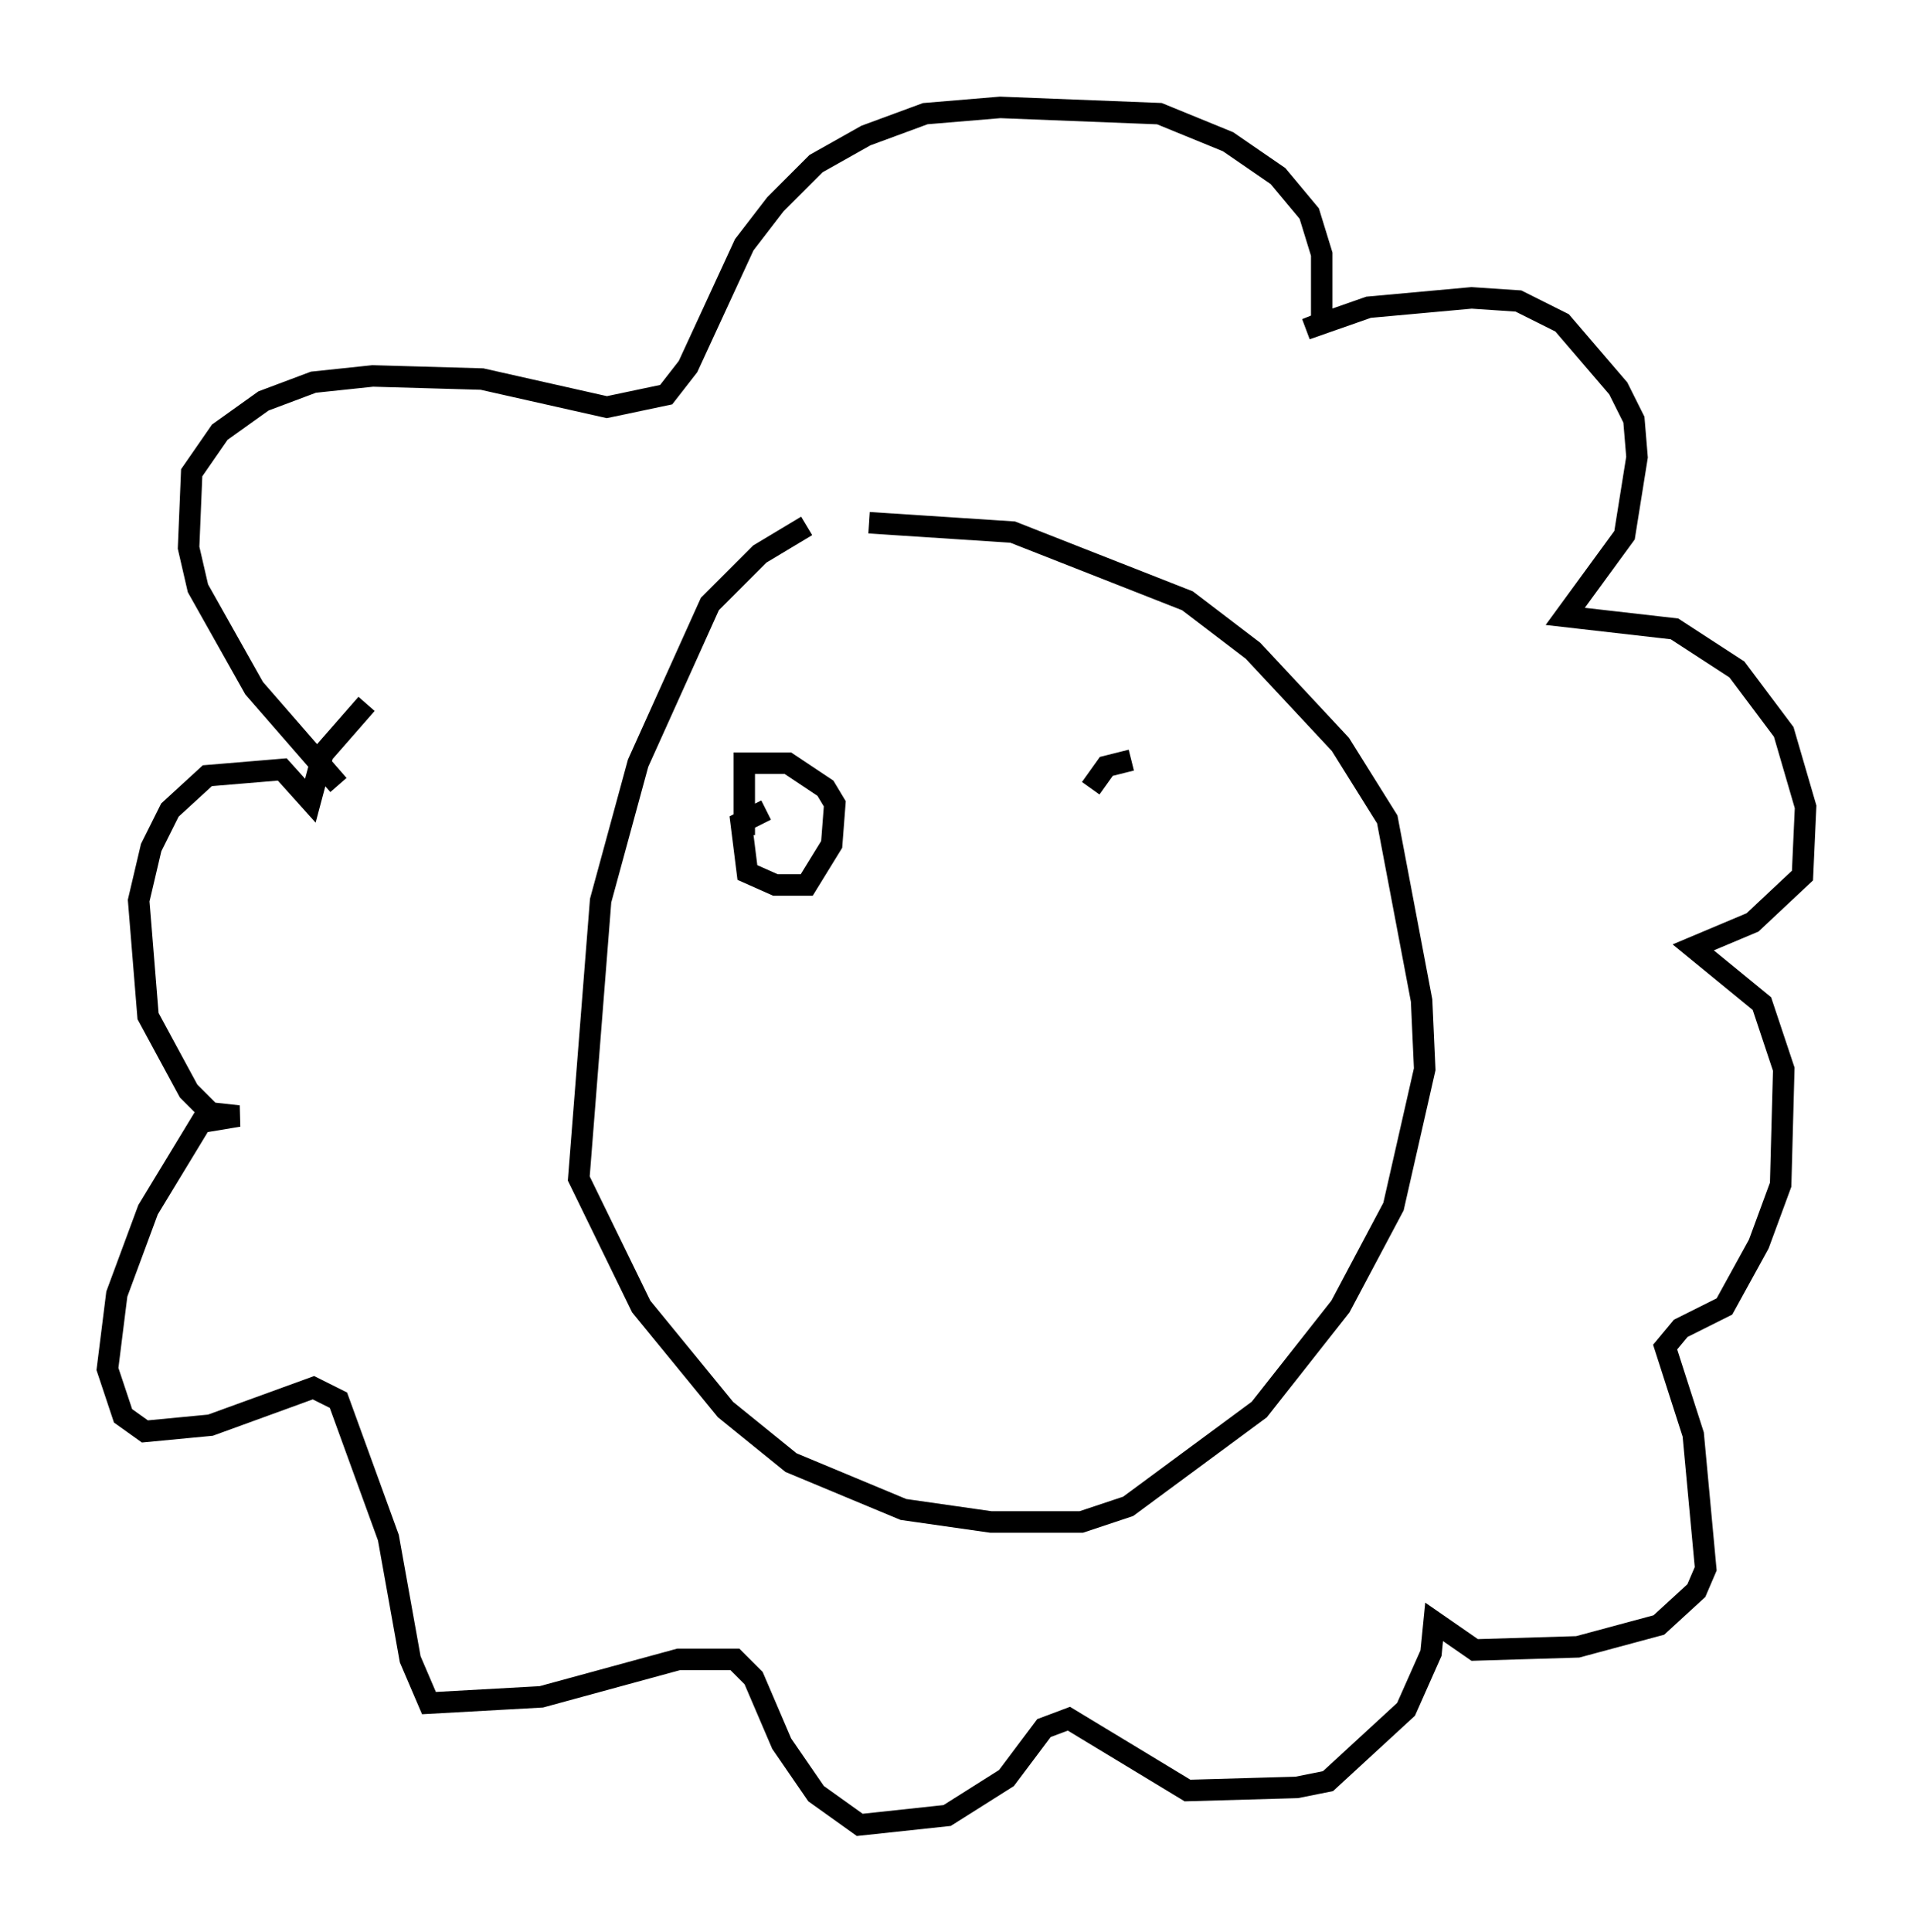 <?xml version="1.0" encoding="utf-8" ?>
<svg baseProfile="full" height="89.888" version="1.1" width="89.017" xmlns="http://www.w3.org/2000/svg" xmlns:ev="http://www.w3.org/2001/xml-events" xmlns:xlink="http://www.w3.org/1999/xlink"><defs /><rect fill="white" height="89.888" width="89.017" x="0" y="0" /><path d="M40.441, 25.19 m-2.905, -0.726 l-2.179, 1.307 -2.324, 2.324 l-3.341, 7.408 -1.743, 6.391 l-1.017, 12.927 2.905, 5.955 l3.922, 4.793 3.05, 2.469 l5.229, 2.179 4.067, 0.581 l4.212, 0.0 2.179, -0.726 l6.101, -4.503 3.777, -4.793 l2.469, -4.648 1.453, -6.391 l-0.145, -3.196 -1.598, -8.425 l-2.179, -3.486 -4.067, -4.358 l-3.05, -2.324 -8.134, -3.196 l-6.682, -0.436 m-24.693, 12.201 l-3.922, -4.503 -2.615, -4.648 l-0.436, -1.888 0.145, -3.486 l1.307, -1.888 2.034, -1.453 l2.324, -0.872 2.76, -0.291 l5.084, 0.145 5.81, 1.307 l2.76, -0.581 1.017, -1.307 l2.615, -5.665 1.453, -1.888 l1.888, -1.888 2.324, -1.307 l2.76, -1.017 3.486, -0.291 l7.408, 0.291 3.196, 1.307 l2.324, 1.598 1.453, 1.743 l0.581, 1.888 0.0, 3.196 l-0.726, 0.291 2.905, -1.017 l4.793, -0.436 2.179, 0.145 l2.034, 1.017 2.615, 3.05 l0.726, 1.453 0.145, 1.743 l-0.581, 3.631 -2.76, 3.777 l5.084, 0.581 2.905, 1.888 l2.179, 2.905 1.017, 3.486 l-0.145, 3.196 -2.324, 2.179 l-2.76, 1.162 3.196, 2.615 l1.017, 3.05 -0.145, 5.374 l-1.017, 2.76 -1.598, 2.905 l-2.034, 1.017 -0.726, 0.872 l1.307, 4.067 0.581, 6.246 l-0.436, 1.017 -1.743, 1.598 l-3.777, 1.017 -4.793, 0.145 l-1.888, -1.307 -0.145, 1.453 l-1.162, 2.615 -3.631, 3.341 l-1.453, 0.291 -5.084, 0.145 l-5.52, -3.341 -1.162, 0.436 l-1.743, 2.324 -2.76, 1.743 l-4.067, 0.436 -2.034, -1.453 l-1.598, -2.324 -1.307, -3.05 l-0.872, -0.872 -2.615, 0.0 l-6.391, 1.743 -5.229, 0.291 l-0.872, -2.034 -1.017, -5.665 l-2.324, -6.391 -1.162, -0.581 l-4.793, 1.743 -3.05, 0.291 l-1.017, -0.726 -0.726, -2.179 l0.436, -3.486 1.453, -3.922 l2.469, -4.067 1.743, -0.291 l-1.307, -0.145 -1.017, -1.017 l-1.888, -3.486 -0.436, -5.374 l0.581, -2.469 0.872, -1.743 l1.743, -1.598 3.486, -0.291 l1.307, 1.453 0.581, -2.179 l2.034, -2.324 m18.592, 4.939 l-1.162, 0.581 0.291, 2.324 l1.307, 0.581 1.453, 0.0 l1.162, -1.888 0.145, -1.888 l-0.436, -0.726 -1.743, -1.162 l-2.034, 0.0 0.0, 3.341 m18.011, -3.486 l-1.162, 0.291 -0.726, 1.017 " fill="none" stroke="black" stroke-width="1" /></svg>